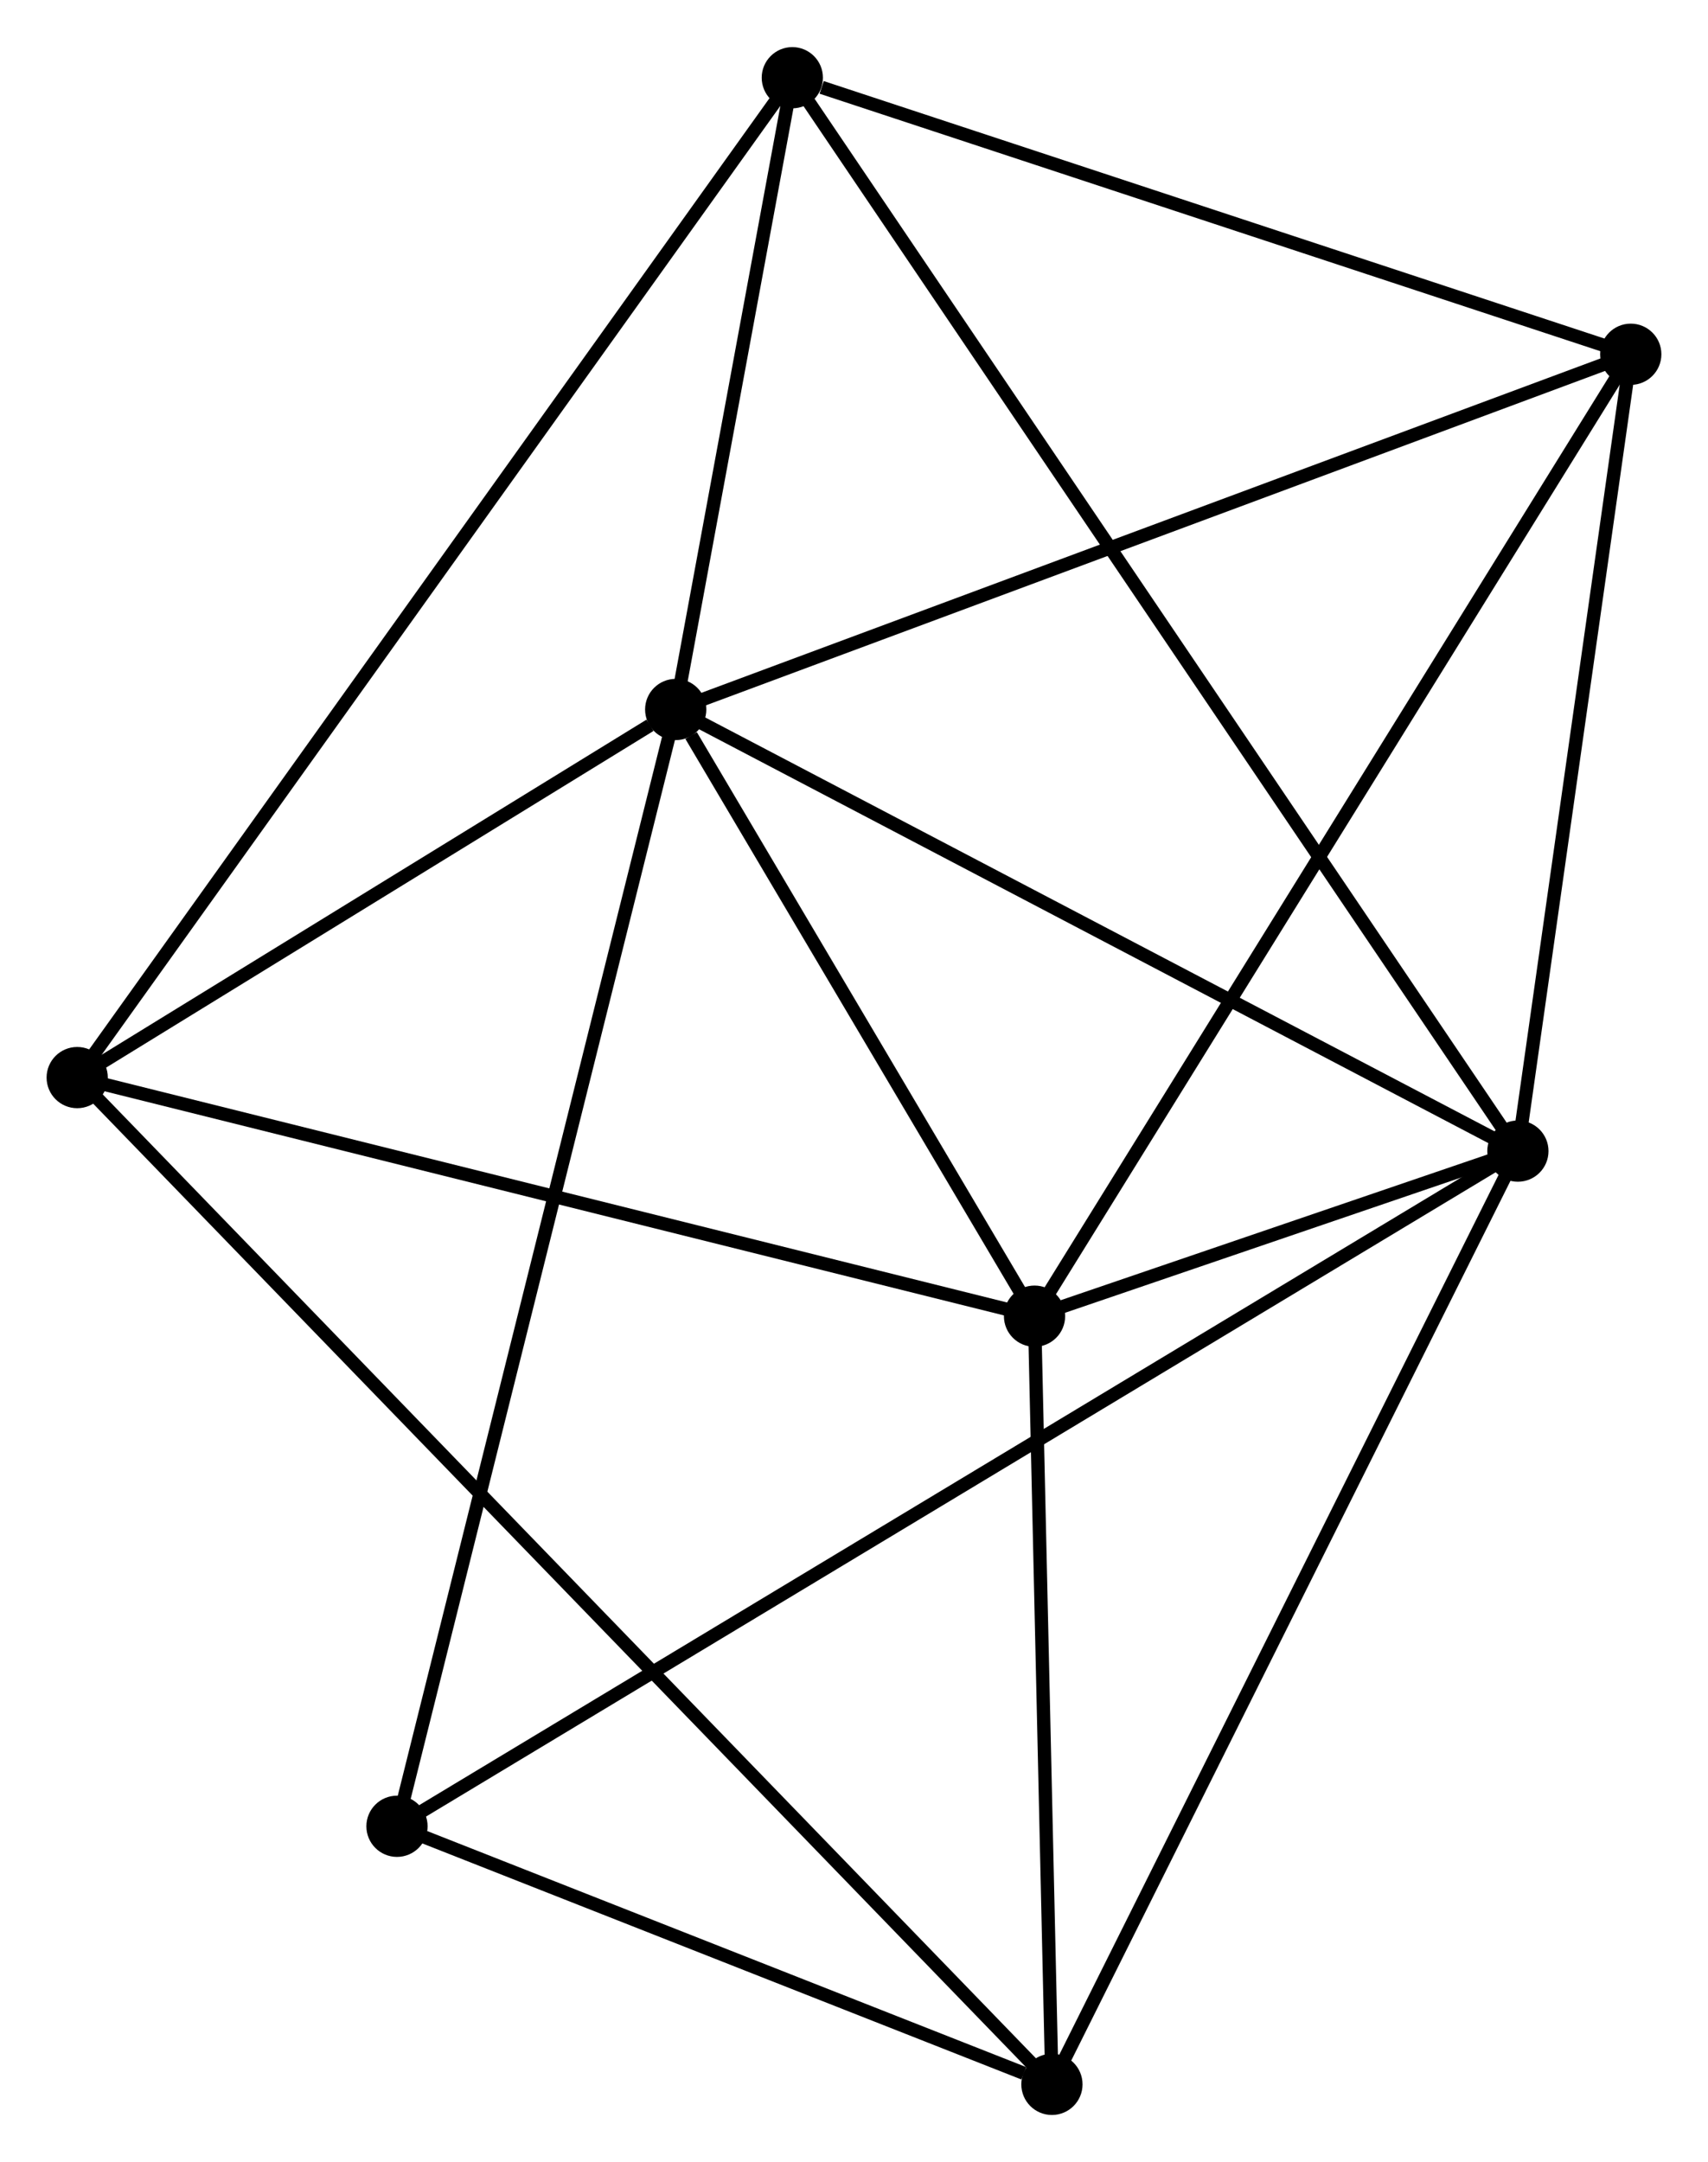 <?xml version="1.0" encoding="UTF-8" standalone="no"?>
<!DOCTYPE svg PUBLIC "-//W3C//DTD SVG 1.1//EN"
 "http://www.w3.org/Graphics/SVG/1.1/DTD/svg11.dtd">
<!-- Generated by graphviz version 2.36.0 (20140111.2315)
 -->
<!-- Title: %3 Pages: 1 -->
<svg width="128pt" height="162pt"
 viewBox="0.00 0.00 128.32 162.33" xmlns="http://www.w3.org/2000/svg" xmlns:xlink="http://www.w3.org/1999/xlink">
<g id="graph0" class="graph" transform="scale(1 1) rotate(0) translate(4 158.333)">
<title>%3</title>
<!-- 0 -->
<g id="node1" class="node"><title>0</title>
<ellipse fill="black" stroke="black" cx="46.765" cy="-105.076" rx="1.8" ry="1.8"/>
</g>
<!-- 1 -->
<g id="node2" class="node"><title>1</title>
<ellipse fill="black" stroke="black" cx="110.037" cy="-71.903" rx="1.8" ry="1.8"/>
</g>
<!-- 0&#45;&#45;1 -->
<g id="edge1" class="edge"><title>0&#45;&#45;1</title>
<path fill="none" stroke="black" d="M48.591,-104.119C57.83,-99.275 99.352,-77.506 108.324,-72.802"/>
</g>
<!-- 2 -->
<g id="node3" class="node"><title>2</title>
<ellipse fill="black" stroke="black" cx="73.723" cy="-59.504" rx="1.8" ry="1.8"/>
</g>
<!-- 0&#45;&#45;2 -->
<g id="edge2" class="edge"><title>0&#45;&#45;2</title>
<path fill="none" stroke="black" d="M47.924,-103.118C52.358,-95.622 68.225,-68.799 72.599,-61.404"/>
</g>
<!-- 3 -->
<g id="node4" class="node"><title>3</title>
<ellipse fill="black" stroke="black" cx="1.8" cy="-77.426" rx="1.8" ry="1.8"/>
</g>
<!-- 0&#45;&#45;3 -->
<g id="edge3" class="edge"><title>0&#45;&#45;3</title>
<path fill="none" stroke="black" d="M44.833,-103.888C37.437,-99.34 10.972,-83.066 3.675,-78.579"/>
</g>
<!-- 4 -->
<g id="node5" class="node"><title>4</title>
<ellipse fill="black" stroke="black" cx="118.518" cy="-131.76" rx="1.8" ry="1.8"/>
</g>
<!-- 0&#45;&#45;4 -->
<g id="edge4" class="edge"><title>0&#45;&#45;4</title>
<path fill="none" stroke="black" d="M48.539,-105.736C58.466,-109.428 107.042,-127.492 116.807,-131.124"/>
</g>
<!-- 6 -->
<g id="node6" class="node"><title>6</title>
<ellipse fill="black" stroke="black" cx="55.526" cy="-152.533" rx="1.8" ry="1.8"/>
</g>
<!-- 0&#45;&#45;6 -->
<g id="edge5" class="edge"><title>0&#45;&#45;6</title>
<path fill="none" stroke="black" d="M47.142,-107.115C48.583,-114.921 53.739,-142.853 55.161,-150.554"/>
</g>
<!-- 7 -->
<g id="node7" class="node"><title>7</title>
<ellipse fill="black" stroke="black" cx="25.825" cy="-21.186" rx="1.8" ry="1.8"/>
</g>
<!-- 0&#45;&#45;7 -->
<g id="edge6" class="edge"><title>0&#45;&#45;7</title>
<path fill="none" stroke="black" d="M46.328,-103.324C43.626,-92.501 29.229,-34.825 26.333,-23.221"/>
</g>
<!-- 1&#45;&#45;2 -->
<g id="edge7" class="edge"><title>1&#45;&#45;2</title>
<path fill="none" stroke="black" d="M108.084,-71.237C101.72,-69.064 81.634,-62.205 75.512,-60.114"/>
</g>
<!-- 1&#45;&#45;4 -->
<g id="edge8" class="edge"><title>1&#45;&#45;4</title>
<path fill="none" stroke="black" d="M110.319,-73.895C111.607,-82.983 116.919,-120.47 118.226,-129.7"/>
</g>
<!-- 1&#45;&#45;6 -->
<g id="edge10" class="edge"><title>1&#45;&#45;6</title>
<path fill="none" stroke="black" d="M108.898,-73.588C101.804,-84.081 63.734,-140.392 56.659,-150.858"/>
</g>
<!-- 1&#45;&#45;7 -->
<g id="edge11" class="edge"><title>1&#45;&#45;7</title>
<path fill="none" stroke="black" d="M108.278,-70.844C97.319,-64.244 38.505,-28.823 27.574,-22.239"/>
</g>
<!-- 5 -->
<g id="node8" class="node"><title>5</title>
<ellipse fill="black" stroke="black" cx="75.03" cy="-1.8" rx="1.8" ry="1.8"/>
</g>
<!-- 1&#45;&#45;5 -->
<g id="edge9" class="edge"><title>1&#45;&#45;5</title>
<path fill="none" stroke="black" d="M109.171,-70.171C104.37,-60.556 81.039,-13.835 75.993,-3.73"/>
</g>
<!-- 2&#45;&#45;3 -->
<g id="edge12" class="edge"><title>2&#45;&#45;3</title>
<path fill="none" stroke="black" d="M71.945,-59.947C62.081,-62.405 14.147,-74.349 3.78,-76.933"/>
</g>
<!-- 2&#45;&#45;4 -->
<g id="edge13" class="edge"><title>2&#45;&#45;4</title>
<path fill="none" stroke="black" d="M74.831,-61.29C81.028,-71.287 111.354,-120.204 117.45,-130.037"/>
</g>
<!-- 2&#45;&#45;5 -->
<g id="edge14" class="edge"><title>2&#45;&#45;5</title>
<path fill="none" stroke="black" d="M73.767,-57.584C73.965,-48.823 74.783,-12.684 74.985,-3.786"/>
</g>
<!-- 3&#45;&#45;6 -->
<g id="edge16" class="edge"><title>3&#45;&#45;6</title>
<path fill="none" stroke="black" d="M2.922,-78.995C9.914,-88.769 47.436,-141.223 54.41,-150.973"/>
</g>
<!-- 3&#45;&#45;5 -->
<g id="edge15" class="edge"><title>3&#45;&#45;5</title>
<path fill="none" stroke="black" d="M3.071,-76.113C11.883,-67.012 63.822,-13.374 73.483,-3.397"/>
</g>
<!-- 4&#45;&#45;6 -->
<g id="edge17" class="edge"><title>4&#45;&#45;6</title>
<path fill="none" stroke="black" d="M116.701,-132.36C107.664,-135.34 67.605,-148.55 57.731,-151.806"/>
</g>
<!-- 5&#45;&#45;7 -->
<g id="edge18" class="edge"><title>5&#45;&#45;7</title>
<path fill="none" stroke="black" d="M72.915,-2.633C64.822,-5.822 35.861,-17.232 27.876,-20.378"/>
</g>
</g>
</svg>
